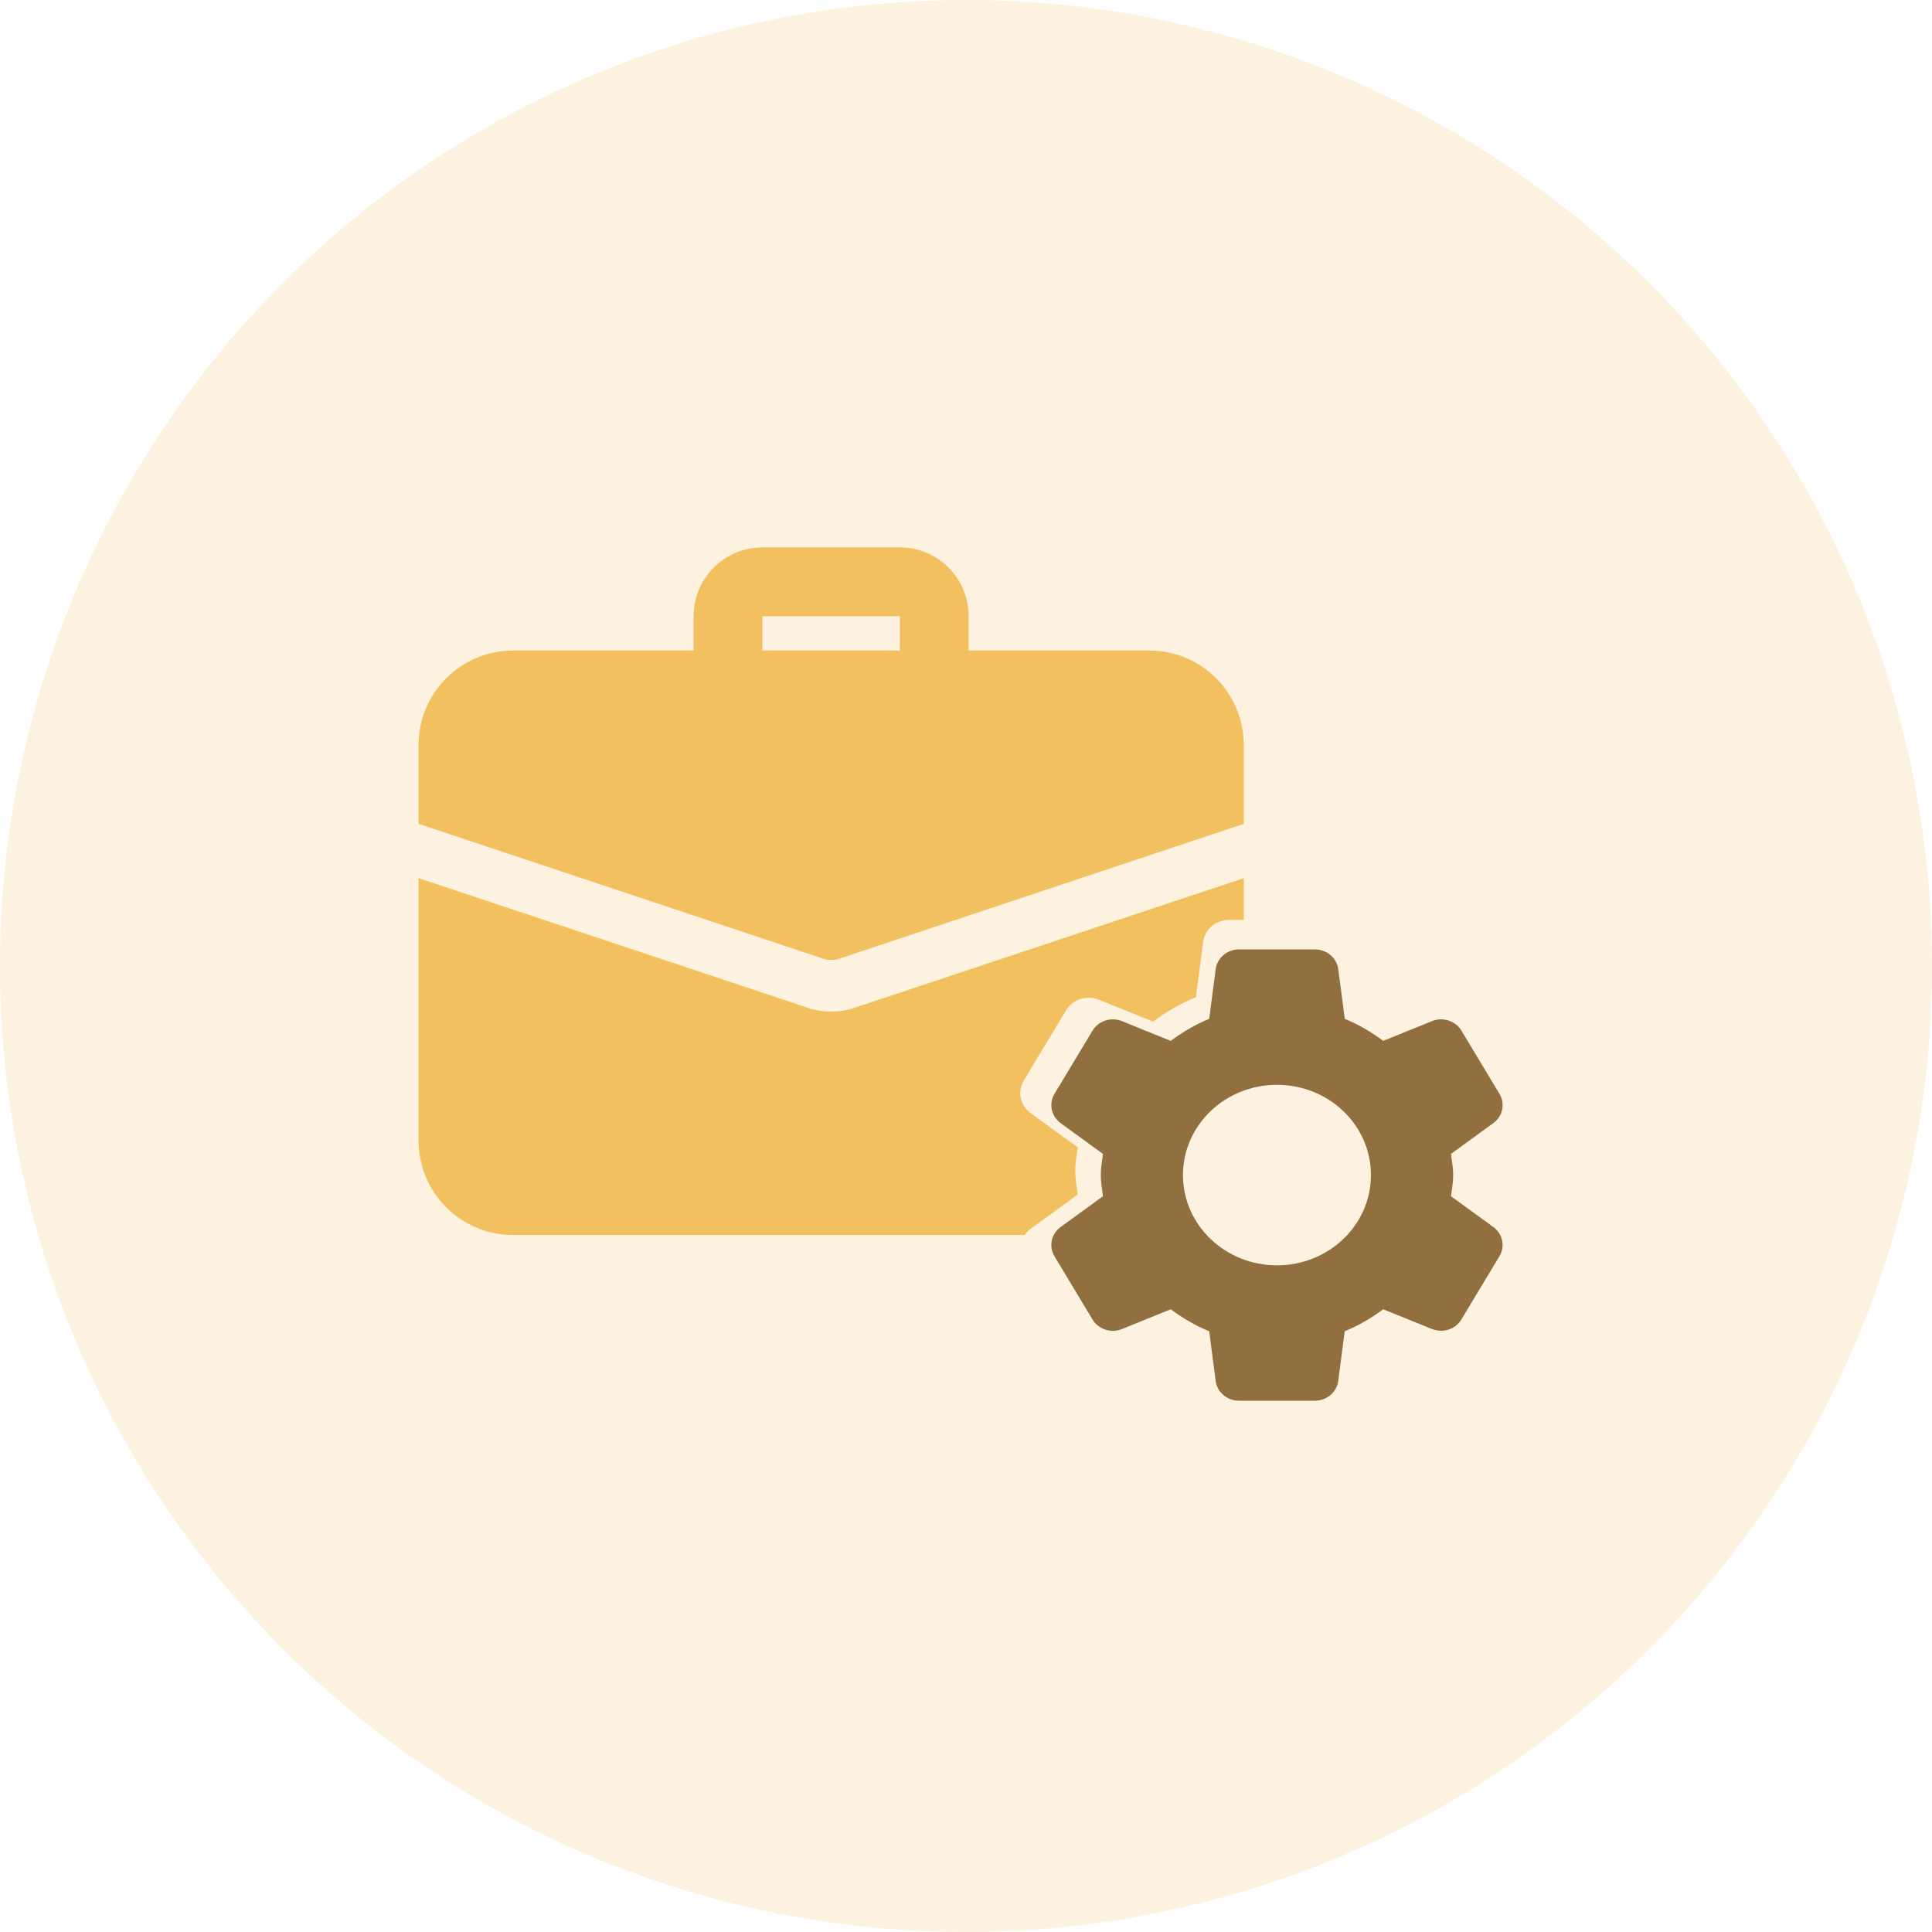 <svg width="60" height="60" viewBox="0 0 60 60" fill="none" xmlns="http://www.w3.org/2000/svg">
<circle cx="30" cy="30" r="30" fill="#F2C05F" fill-opacity="0.2"/>
<path d="M29.015 21.805C28.425 21.805 27.947 21.327 27.947 20.737V19.136H23.676V20.737C23.676 21.327 23.197 21.805 22.608 21.805C22.018 21.805 21.54 21.327 21.54 20.737V19.136C21.54 17.958 22.498 17 23.676 17H27.947C29.125 17 30.082 17.958 30.082 19.136V20.737C30.082 21.327 29.604 21.805 29.015 21.805Z" fill="#F2C05F"/>
<path d="M38.627 23.14V25.585L26.07 29.771C25.984 29.803 25.899 29.814 25.813 29.814C25.728 29.814 25.642 29.803 25.557 29.771L13 25.585V23.14C13 21.517 14.313 20.203 15.936 20.203H35.69C37.313 20.203 38.627 21.517 38.627 23.14Z" fill="#F2C05F"/>
<path d="M45.061 37.15C45.09 36.933 45.13 36.717 45.13 36.493C45.13 36.267 45.089 36.053 45.061 35.836L46.376 34.88C46.669 34.667 46.751 34.277 46.567 33.97L45.386 32.008C45.203 31.703 44.81 31.575 44.471 31.712L42.958 32.325C42.589 32.054 42.196 31.816 41.763 31.642L41.561 30.099C41.515 29.749 41.205 29.485 40.838 29.485H38.478C38.11 29.485 37.799 29.749 37.754 30.099L37.553 31.642C37.119 31.816 36.725 32.056 36.357 32.325L34.844 31.712C34.505 31.575 34.113 31.701 33.929 32.008L32.748 33.97C32.564 34.276 32.646 34.665 32.939 34.88L34.254 35.836C34.225 36.053 34.186 36.269 34.186 36.493C34.186 36.718 34.227 36.933 34.254 37.15L32.939 38.106C32.646 38.319 32.564 38.709 32.748 39.015L33.929 40.979C34.113 41.284 34.505 41.412 34.844 41.275L36.357 40.661C36.727 40.931 37.119 41.169 37.553 41.343L37.754 42.886C37.799 43.237 38.108 43.5 38.476 43.5H40.836C41.204 43.5 41.515 43.237 41.56 42.886L41.761 41.343C42.195 41.169 42.589 40.93 42.957 40.661L44.47 41.273C44.809 41.41 45.201 41.284 45.385 40.977L46.566 39.014C46.749 38.709 46.668 38.319 46.374 38.104L45.061 37.15ZM39.657 39.296C38.044 39.296 36.738 38.041 36.738 36.493C36.738 34.944 38.044 33.69 39.657 33.69C41.27 33.69 42.576 34.944 42.576 36.493C42.576 38.041 41.27 39.296 39.657 39.296Z" fill="#916F3F"/>
<path fill-rule="evenodd" clip-rule="evenodd" d="M25.813 31.415C26.102 31.415 26.379 31.361 26.571 31.287L38.627 27.272V28.567H38.171C37.761 28.567 37.415 28.861 37.365 29.251L37.141 30.968C36.658 31.161 36.22 31.428 35.811 31.727L34.127 31.046C33.75 30.893 33.313 31.033 33.108 31.375L31.794 33.558C31.59 33.898 31.681 34.332 32.007 34.57L33.471 35.634C33.464 35.683 33.457 35.733 33.45 35.782L33.45 35.782C33.422 35.974 33.394 36.167 33.394 36.366C33.394 36.556 33.42 36.739 33.446 36.922L33.446 36.922C33.455 36.98 33.463 37.039 33.471 37.097L32.007 38.161C31.931 38.216 31.867 38.282 31.818 38.355H15.936C14.313 38.355 13 37.042 13 35.419V27.272L24.991 31.265C25.247 31.361 25.525 31.415 25.813 31.415Z" fill="#F2C05F"/>
</svg>
